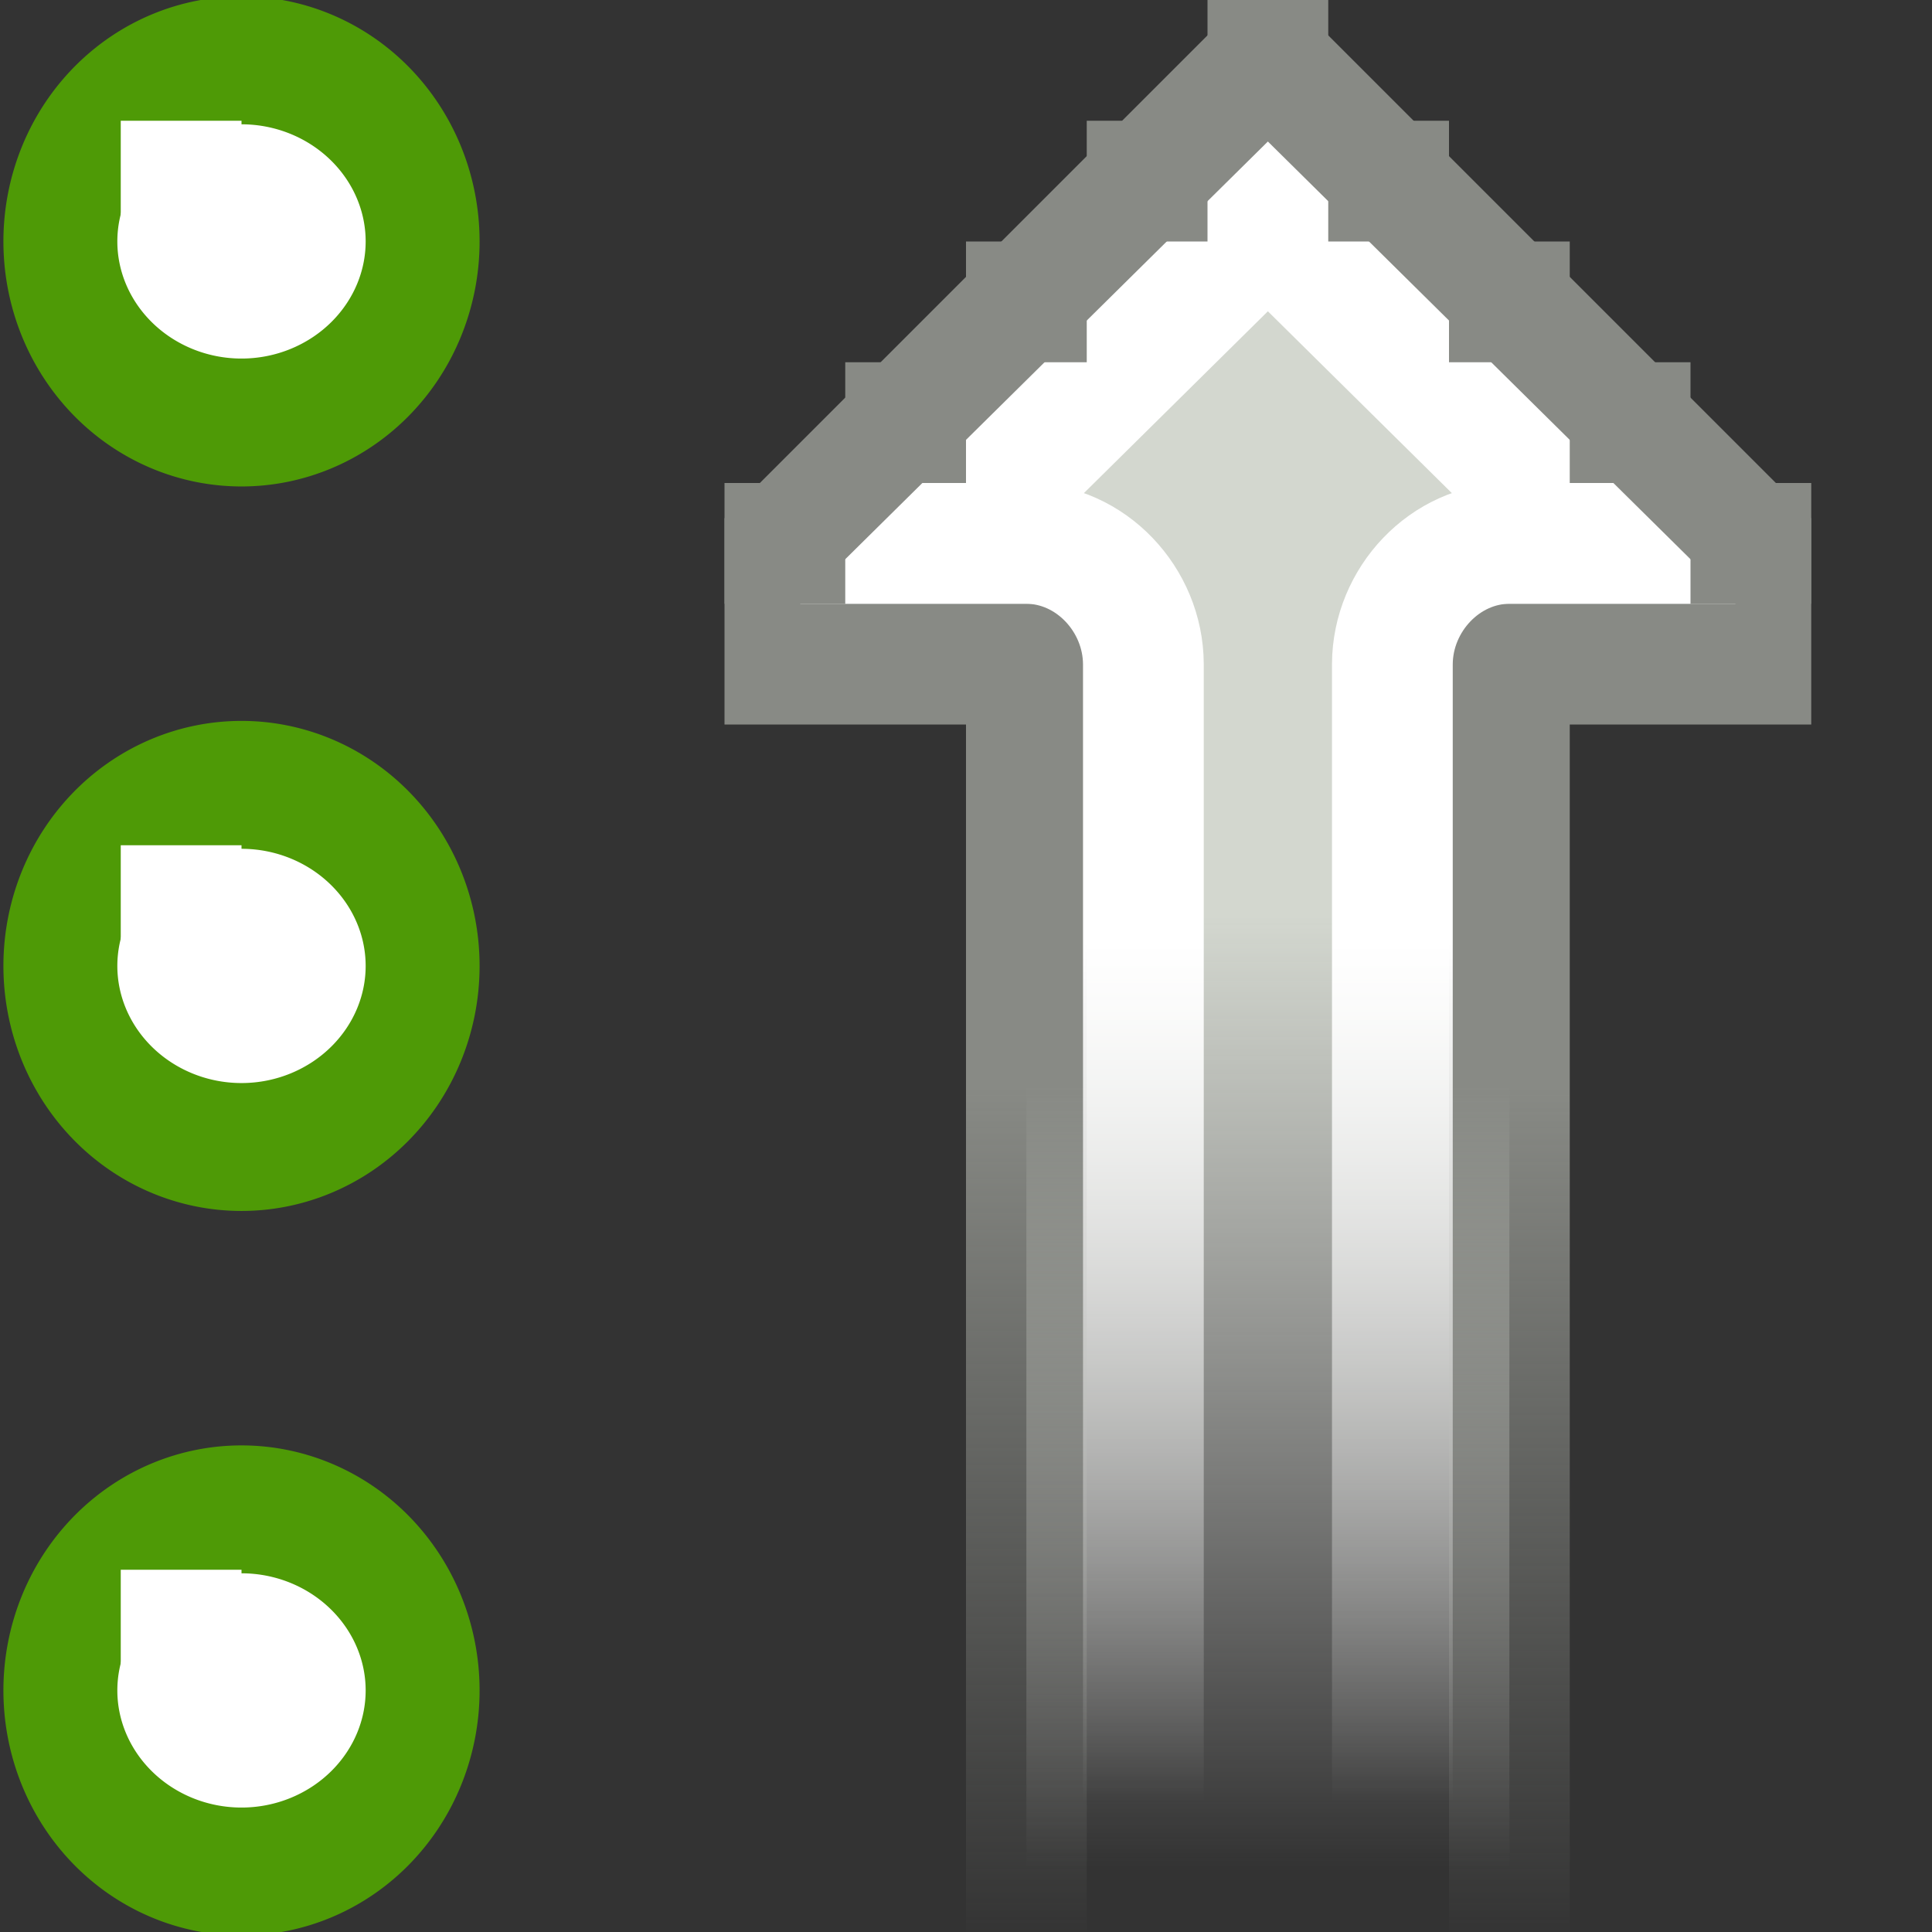 <?xml version="1.0" encoding="UTF-8" standalone="no"?>
<!-- Created with Inkscape (http://www.inkscape.org/) -->
<svg
   xmlns:dc="http://purl.org/dc/elements/1.1/"
   xmlns:cc="http://web.resource.org/cc/"
   xmlns:rdf="http://www.w3.org/1999/02/22-rdf-syntax-ns#"
   xmlns:svg="http://www.w3.org/2000/svg"
   xmlns="http://www.w3.org/2000/svg"
   xmlns:xlink="http://www.w3.org/1999/xlink"
   xmlns:sodipodi="http://sodipodi.sourceforge.net/DTD/sodipodi-0.dtd"
   xmlns:inkscape="http://www.inkscape.org/namespaces/inkscape"
   width="16"
   height="16"
   id="svg2"
   sodipodi:version="0.32"
   inkscape:version="0.45"
   version="1.0"
   sodipodi:docbase="/home/dobey/Projects/gnome-icon-theme/16x16/actions"
   sodipodi:docname="view-sort-ascending.svg"
   inkscape:export-filename="/home/lapo/Desktop/Icona 48x48.png"
   inkscape:export-xdpi="90"
   inkscape:export-ydpi="90"
   inkscape:output_extension="org.inkscape.output.svg.inkscape">
  <rect width="100%" height="100%" fill="#333333" stroke="none"/>
  <defs
     id="defs4">
    <linearGradient
       inkscape:collect="always"
       id="linearGradient3794">
      <stop
         style="stop-color:#d3d7cf;stop-opacity:1"
         offset="0"
         id="stop3796" />
      <stop
         style="stop-color:#eeeeec;stop-opacity:0"
         offset="1"
         id="stop3798" />
    </linearGradient>
    <linearGradient
       id="linearGradient3780"
       inkscape:collect="always">
      <stop
         id="stop3782"
         offset="0"
         style="stop-color:white;stop-opacity:1" />
      <stop
         id="stop3784"
         offset="1"
         style="stop-color:white;stop-opacity:0" />
    </linearGradient>
    <linearGradient
       inkscape:collect="always"
       id="linearGradient3831">
      <stop
         style="stop-color:black;stop-opacity:1;"
         offset="0"
         id="stop3833" />
      <stop
         style="stop-color:black;stop-opacity:0;"
         offset="1"
         id="stop3835" />
    </linearGradient>
    <linearGradient
       inkscape:collect="always"
       id="linearGradient2851">
      <stop
         style="stop-color:#888a85;stop-opacity:1;"
         offset="0"
         id="stop2853" />
      <stop
         style="stop-color:#888a85;stop-opacity:0;"
         offset="1"
         id="stop2855" />
    </linearGradient>
    <radialGradient
       inkscape:collect="always"
       xlink:href="#linearGradient3831"
       id="radialGradient3261"
       gradientUnits="userSpaceOnUse"
       gradientTransform="matrix(1,0,0,0.312,0,13.406)"
       cx="12"
       cy="19.5"
       fx="12"
       fy="19.5"
       r="8" />
    <linearGradient
       inkscape:collect="always"
       xlink:href="#linearGradient3794"
       id="linearGradient3340"
       gradientUnits="userSpaceOnUse"
       gradientTransform="matrix(0.707,0.707,-0.707,0.707,9.793,28.944)"
       x1="7.199"
       y1="6.199"
       x2="1.62"
       y2="0.62" />
    <linearGradient
       inkscape:collect="always"
       xlink:href="#linearGradient2851"
       id="linearGradient3342"
       gradientUnits="userSpaceOnUse"
       gradientTransform="matrix(0.707,0.707,-0.707,0.707,9.793,28.944)"
       x1="5.519"
       y1="5.878"
       x2="0.481"
       y2="0.841" />
    <linearGradient
       inkscape:collect="always"
       xlink:href="#linearGradient3780"
       id="linearGradient3344"
       gradientUnits="userSpaceOnUse"
       gradientTransform="matrix(0.707,0.707,-0.707,0.707,9.793,-1.056)"
       x1="6.376"
       y1="6.735"
       x2="1.321"
       y2="1.68" />
  </defs>
  <sodipodi:namedview
     id="base"
     pagecolor="white"
     bordercolor="#afafaf"
     borderopacity="1"
     inkscape:pageopacity="0"
     inkscape:pageshadow="2"
     inkscape:zoom="1"
     inkscape:cx="12.817331"
     inkscape:cy="10.807373"
     inkscape:document-units="px"
     inkscape:current-layer="layer1"
     width="16px"
     height="16px"
     gridspacingx="0.5px"
     gridspacingy="0.5px"
     inkscape:showpageshadow="false"
     borderlayer="false"
     gridempspacing="2"
     inkscape:window-width="1051"
     inkscape:window-height="797"
     inkscape:window-x="15"
     inkscape:window-y="72"
     showgrid="false"
     showborder="false"
     inkscape:grid-points="true"
     inkscape:guide-bbox="true"
     showguides="true" />
  <g
     inkscape:label="Livello 1"
     inkscape:groupmode="layer"
     id="layer1"
     style="display:inline">
    <g
       id="g3903"
       transform="translate(0,-30)">
      <path
         transform="matrix(0.75,0,0,0.842,-0.25,29.289)"
         d="M 5 3.219 A 2 1.781 0 1 1  1,3.219 A 2 1.781 0 1 1  5 3.219 z"
         sodipodi:ry="1.78125"
         sodipodi:rx="2"
         sodipodi:cy="3.21875"
         sodipodi:cx="3"
         id="path3802"
         style="fill:white;fill-opacity:1;stroke:#4e9a06;stroke-width:1.258;stroke-linecap:round;stroke-linejoin:round;stroke-miterlimit:4;stroke-dasharray:none;stroke-dashoffset:0;stroke-opacity:1"
         sodipodi:type="arc" />
      <rect
         y="31"
         x="1"
         height="1"
         width="1"
         id="rect3806"
         style="fill:white;fill-opacity:1;stroke:none;stroke-width:1;stroke-linecap:round;stroke-linejoin:round;stroke-miterlimit:4;stroke-dasharray:none;stroke-dashoffset:0;stroke-opacity:1" />
    </g>
    <g
       id="g3899"
       style="opacity:1"
       transform="translate(0,-30)">
      <path
         transform="matrix(0.75,0,0,0.842,-0.25,35.289)"
         d="M 5 3.219 A 2 1.781 0 1 1  1,3.219 A 2 1.781 0 1 1  5 3.219 z"
         sodipodi:ry="1.78125"
         sodipodi:rx="2"
         sodipodi:cy="3.21875"
         sodipodi:cx="3"
         id="path3804"
         style="fill:white;fill-opacity:1;stroke:#4e9a06;stroke-width:1.258;stroke-linecap:round;stroke-linejoin:round;stroke-miterlimit:4;stroke-dasharray:none;stroke-dashoffset:0;stroke-opacity:1"
         sodipodi:type="arc" />
      <rect
         y="37"
         x="1"
         height="1"
         width="1"
         id="rect3808"
         style="fill:white;fill-opacity:1;stroke:none;stroke-width:1;stroke-linecap:round;stroke-linejoin:round;stroke-miterlimit:4;stroke-dasharray:none;stroke-dashoffset:0;stroke-opacity:1" />
    </g>
    <g
       id="g3895"
       style="opacity:1"
       transform="translate(0,-30)">
      <path
         transform="matrix(0.75,0,0,0.842,-0.25,41.289)"
         d="M 5 3.219 A 2 1.781 0 1 1  1,3.219 A 2 1.781 0 1 1  5 3.219 z"
         sodipodi:ry="1.78125"
         sodipodi:rx="2"
         sodipodi:cy="3.21875"
         sodipodi:cx="3"
         id="path3800"
         style="fill:white;fill-opacity:1;stroke:#4e9a06;stroke-width:1.258;stroke-linecap:round;stroke-linejoin:round;stroke-miterlimit:4;stroke-dasharray:none;stroke-dashoffset:0;stroke-opacity:1"
         sodipodi:type="arc" />
      <rect
         y="43"
         x="1"
         height="1"
         width="1"
         id="rect3810"
         style="fill:white;fill-opacity:1;stroke:none;stroke-width:1;stroke-linecap:round;stroke-linejoin:round;stroke-miterlimit:4;stroke-dasharray:none;stroke-dashoffset:0;stroke-opacity:1" />
    </g>
    <g
       id="g3822"
       transform="matrix(1,0,0,-1,0,46)">
      <path
         inkscape:transform-center-y="-5.3033009"
         sodipodi:nodetypes="ccccccccccc"
         id="path3812"
         d="M 12.5,28.5 L 10.5,28.5 L 8.5,28.5 L 8.5,40.5 L 6.5,40.5 L 6.5,41.5 L 10.5,45.5 L 14.5,41.5 L 14.5,40.5 L 12.5,40.5 L 12.5,28.5 z "
         style="fill:url(#linearGradient3340);fill-opacity:1;fill-rule:evenodd;stroke:url(#linearGradient3342);stroke-width:1px;stroke-linecap:butt;stroke-linejoin:miter;stroke-opacity:1" />
      <path
         transform="translate(0,30)"
         style="fill:none;fill-opacity:1;fill-rule:evenodd;stroke:url(#linearGradient3344);stroke-width:1px;stroke-linecap:butt;stroke-linejoin:miter;stroke-opacity:1"
         d="M 9.469,-0.531 L 9.469,10.5 C 9.467,11.034 9.034,11.498 8.5,11.5 L 7.844,11.5 L 10.5,14.125 L 13.156,11.5 L 12.5,11.5 C 11.966,11.498 11.533,11.034 11.531,10.5 L 11.531,-0.531 L 9.469,-0.531 z "
         id="path3814"
         sodipodi:nodetypes="cccccccccc" />
    </g>
    <path
       sodipodi:type="arc"
       style="opacity:0.05;fill:url(#radialGradient3261);fill-opacity:1;stroke:none;stroke-width:2;stroke-linecap:round;stroke-linejoin:round;stroke-miterlimit:4;stroke-dasharray:none;stroke-dashoffset:0;stroke-opacity:1"
       id="path3990"
       sodipodi:cx="12"
       sodipodi:cy="19.5"
       sodipodi:rx="8"
       sodipodi:ry="2.5"
       d="M 20 19.5 A 8 2.5 0 1 1  4,19.5 A 8 2.5 0 1 1  20 19.5 z"
       transform="matrix(1.062,0,0,1.213,-29.25,-4.627)" />
    <g
       style="display:inline"
       id="g3016"
       transform="matrix(-1,0,0,-1,-9,16)">
      <rect
         y="15"
         x="-20"
         height="1"
         width="1"
         id="rect3018"
         style="opacity:1;fill:#888a85;fill-opacity:1;stroke:none;stroke-width:1.2;stroke-linecap:round;stroke-linejoin:round;stroke-miterlimit:4;stroke-dasharray:none;stroke-dashoffset:0;stroke-opacity:1" />
      <rect
         y="14"
         x="-19"
         height="1"
         width="1"
         id="rect3020"
         style="opacity:1;fill:#888a85;fill-opacity:1;stroke:none;stroke-width:1.2;stroke-linecap:round;stroke-linejoin:round;stroke-miterlimit:4;stroke-dasharray:none;stroke-dashoffset:0;stroke-opacity:1;display:inline" />
      <rect
         y="13"
         x="-18"
         height="1"
         width="1"
         id="rect3022"
         style="opacity:1;fill:#888a85;fill-opacity:1;stroke:none;stroke-width:1.2;stroke-linecap:round;stroke-linejoin:round;stroke-miterlimit:4;stroke-dasharray:none;stroke-dashoffset:0;stroke-opacity:1;display:inline" />
      <rect
         y="12"
         x="-17"
         height="1"
         width="1"
         id="rect3024"
         style="opacity:1;fill:#888a85;fill-opacity:1;stroke:none;stroke-width:1.2;stroke-linecap:round;stroke-linejoin:round;stroke-miterlimit:4;stroke-dasharray:none;stroke-dashoffset:0;stroke-opacity:1;display:inline" />
      <rect
         y="11"
         x="-16"
         height="1"
         width="1"
         id="rect3026"
         style="opacity:1;fill:#888a85;fill-opacity:1;stroke:none;stroke-width:1.2;stroke-linecap:round;stroke-linejoin:round;stroke-miterlimit:4;stroke-dasharray:none;stroke-dashoffset:0;stroke-opacity:1;display:inline" />
      <rect
         y="14"
         x="-21"
         height="1"
         width="1"
         id="rect3028"
         style="opacity:1;fill:#888a85;fill-opacity:1;stroke:none;stroke-width:1.2;stroke-linecap:round;stroke-linejoin:round;stroke-miterlimit:4;stroke-dasharray:none;stroke-dashoffset:0;stroke-opacity:1;display:inline" />
      <rect
         y="13"
         x="-22"
         height="1"
         width="1"
         id="rect3030"
         style="opacity:1;fill:#888a85;fill-opacity:1;stroke:none;stroke-width:1.2;stroke-linecap:round;stroke-linejoin:round;stroke-miterlimit:4;stroke-dasharray:none;stroke-dashoffset:0;stroke-opacity:1;display:inline" />
      <rect
         y="12"
         x="-23"
         height="1"
         width="1"
         id="rect3032"
         style="opacity:1;fill:#888a85;fill-opacity:1;stroke:none;stroke-width:1.2;stroke-linecap:round;stroke-linejoin:round;stroke-miterlimit:4;stroke-dasharray:none;stroke-dashoffset:0;stroke-opacity:1;display:inline" />
      <rect
         y="11"
         x="-24"
         height="1"
         width="1"
         id="rect3034"
         style="opacity:1;fill:#888a85;fill-opacity:1;stroke:none;stroke-width:1.2;stroke-linecap:round;stroke-linejoin:round;stroke-miterlimit:4;stroke-dasharray:none;stroke-dashoffset:0;stroke-opacity:1;display:inline" />
    </g>
  </g>
  <g
     inkscape:groupmode="layer"
     id="layer2"
     inkscape:label="frame"
     style="display:none">
    <rect
       style="opacity:0;fill:#eeeeec;fill-opacity:1;stroke:none;stroke-width:1;stroke-linecap:round;stroke-linejoin:round;stroke-miterlimit:4;stroke-dasharray:none;stroke-dashoffset:0;stroke-opacity:1"
       id="rect4038"
       width="200"
       height="72"
       x="-135"
       y="-11"
       inkscape:export-filename="/home/lapo/Desktop/order-stuff.png"
       inkscape:export-xdpi="90"
       inkscape:export-ydpi="90" />
  </g>
</svg>
